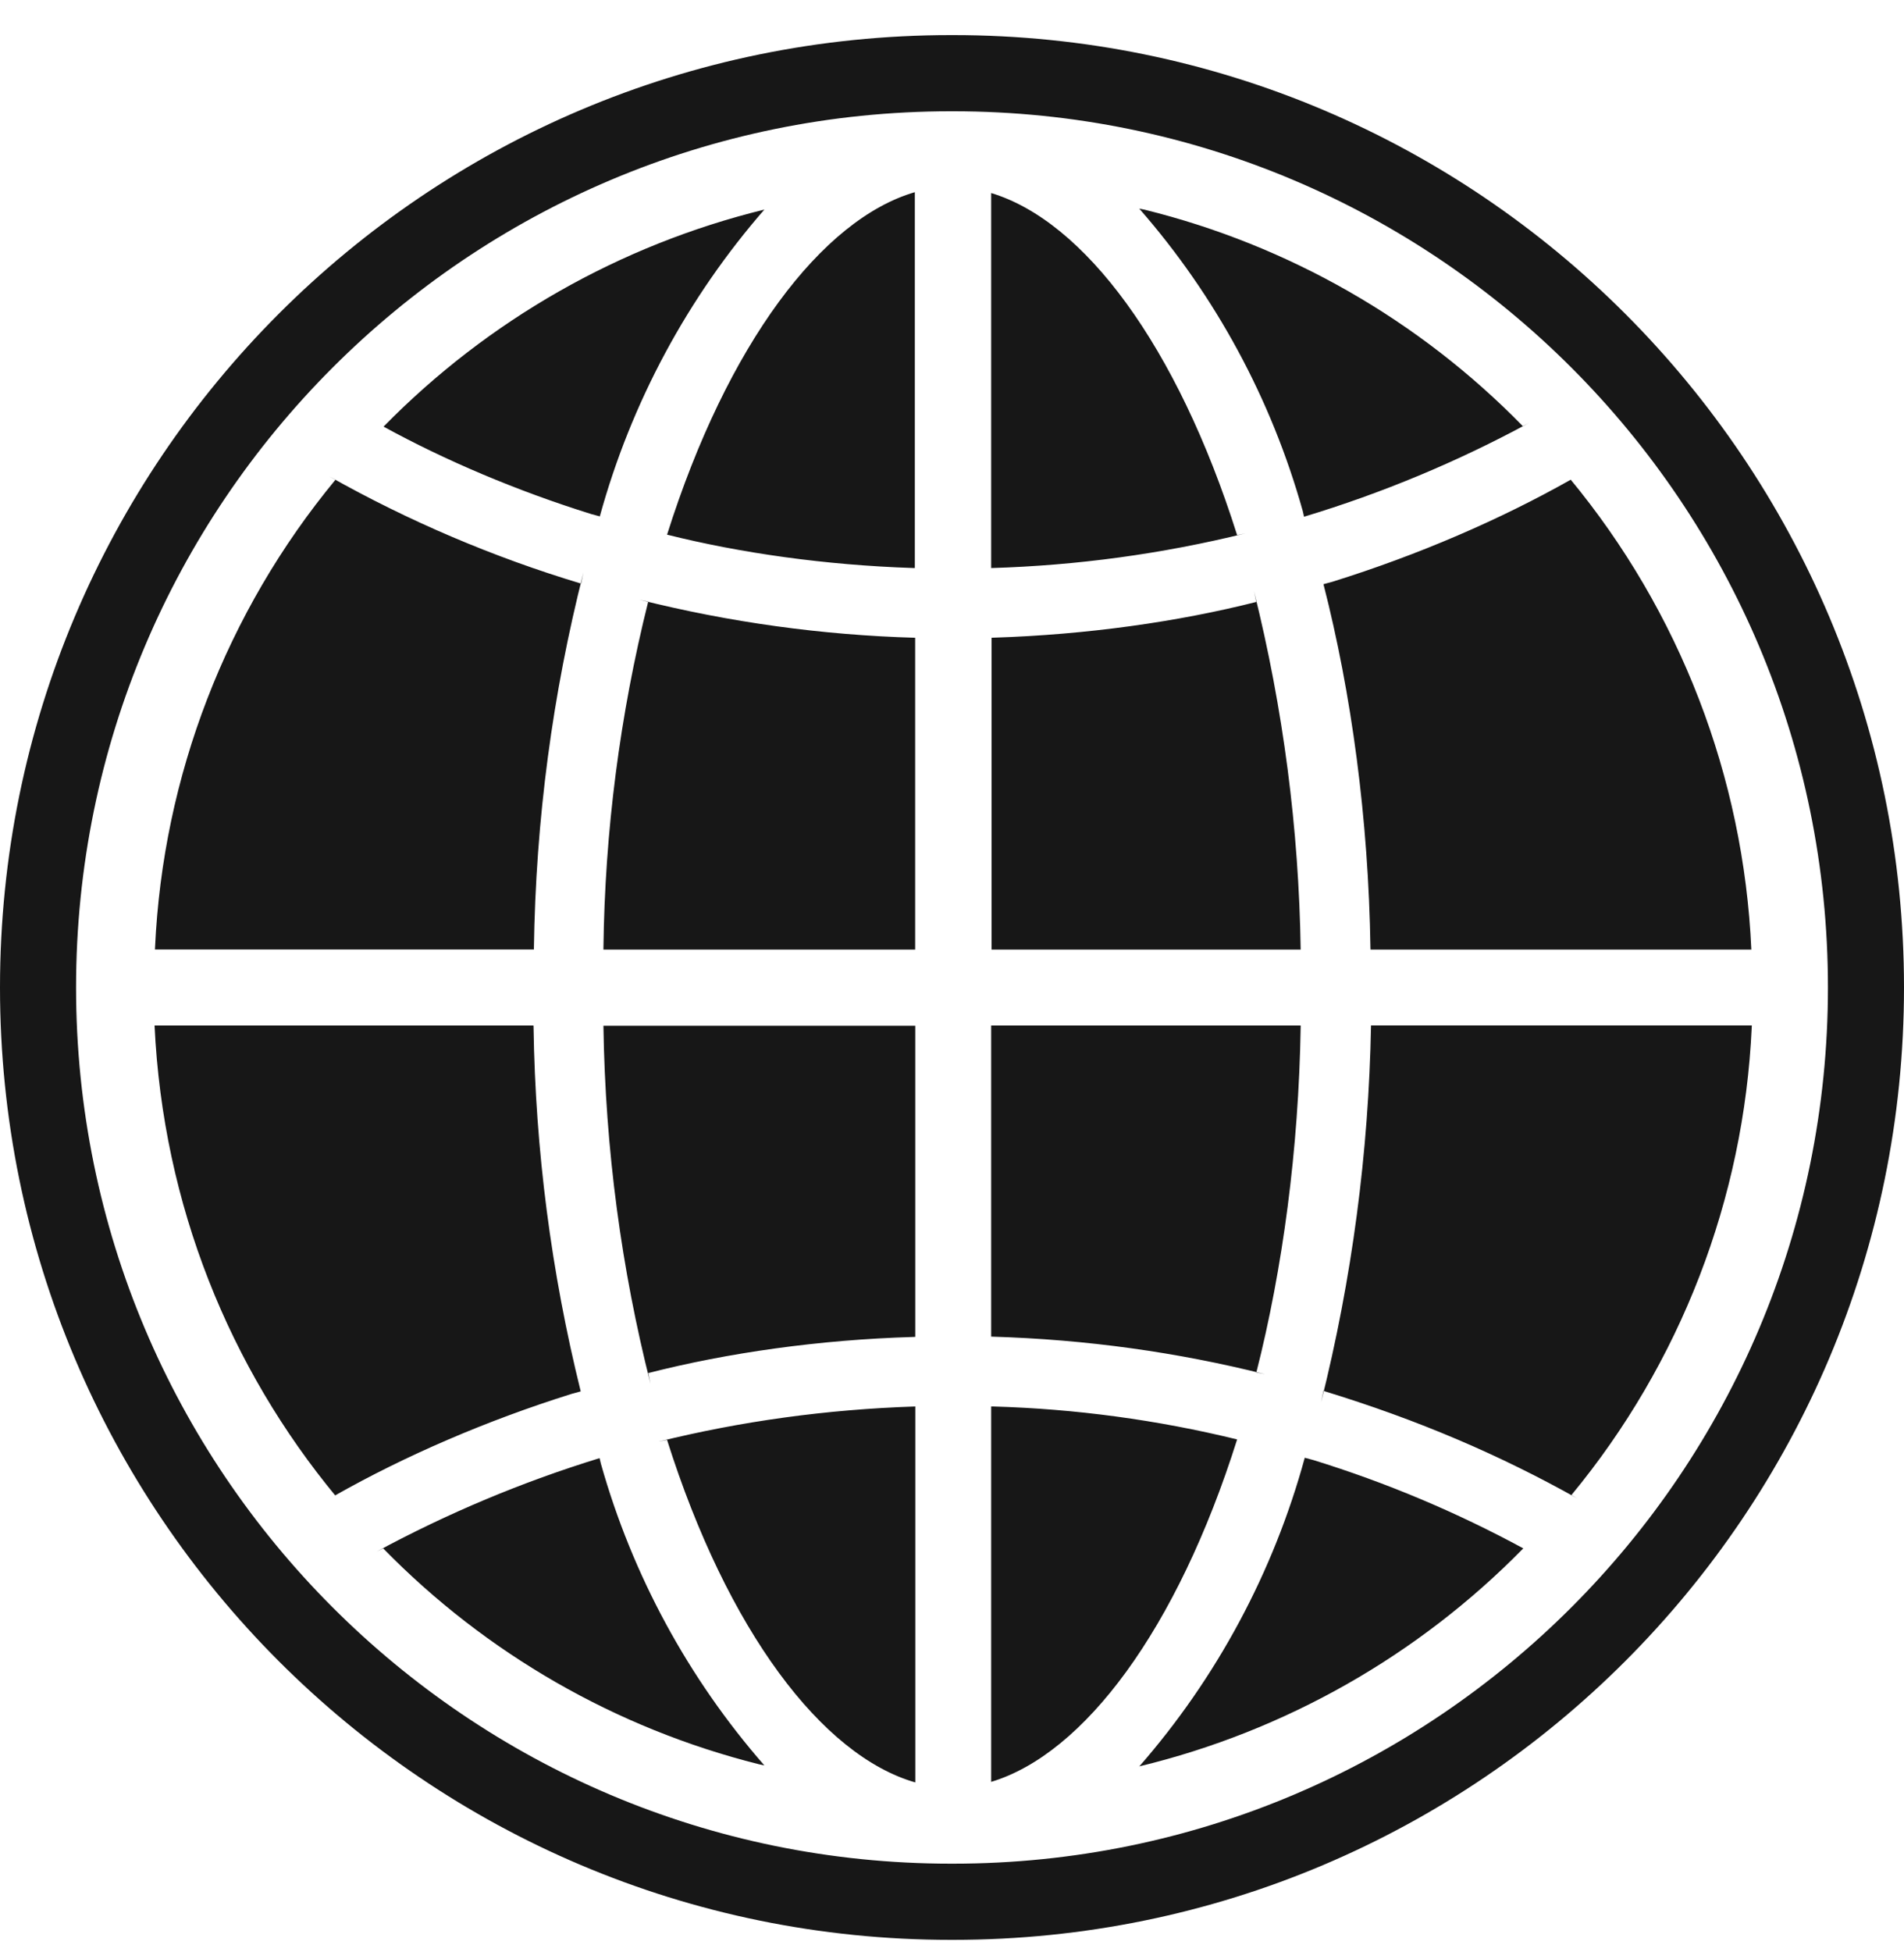 <svg width="40" height="41" viewBox="0 0 40 41" fill="none" xmlns="http://www.w3.org/2000/svg">
<path d="M20.024 0.737H19.976C8.944 0.737 0 9.692 0 20.737C0 31.782 8.944 40.737 19.976 40.737H20.024C31.056 40.737 40 31.782 40 20.737C40 9.692 31.056 0.737 20.024 0.737ZM20.024 39.137H19.976C9.826 39.137 1.598 30.899 1.598 20.737C1.598 10.576 9.826 2.337 19.976 2.337H20.024C30.174 2.337 38.402 10.576 38.402 20.737C38.402 30.899 30.174 39.137 20.024 39.137Z" fill="#171717"/>
<path d="M26.392 12.641C24.744 13.058 22.837 13.328 20.876 13.391L20.832 13.393V19.941H27.325C27.287 17.403 26.958 14.877 26.344 12.414L26.392 12.641ZM20.823 4.054V11.929C22.624 11.876 24.414 11.632 26.164 11.201L25.99 11.238C24.731 7.254 22.772 4.641 20.823 4.054ZM14.014 11.228C15.556 11.614 17.343 11.868 19.178 11.928L19.219 11.929V4.036C17.27 4.603 15.281 7.219 14.014 11.228ZM31.991 8.948C29.817 6.723 27.067 5.15 24.049 4.404L23.934 4.381C25.539 6.215 26.713 8.387 27.37 10.736L27.396 10.851C29.035 10.357 30.619 9.696 32.124 8.881L31.991 8.948ZM28.793 19.941H36.793C36.631 16.314 35.291 12.84 32.976 10.046L32.998 10.074C31.516 10.911 29.797 11.654 27.995 12.216L27.804 12.268C28.392 14.559 28.75 17.198 28.791 19.914L28.793 19.941ZM12.677 19.941H19.226V13.393C17.271 13.337 15.328 13.069 13.431 12.593L13.618 12.633C13.022 15.015 12.707 17.46 12.677 19.916V19.941ZM27.325 21.536H20.823V28.069C22.827 28.128 24.739 28.398 26.577 28.859L26.394 28.821C26.947 26.646 27.283 24.141 27.325 21.564V21.536ZM13.62 28.834C15.284 28.409 17.209 28.134 19.188 28.076L19.228 28.074V21.541H12.677C12.716 24.148 13.057 26.656 13.666 29.058L13.62 28.834ZM19.229 37.431V29.536C17.348 29.598 15.559 29.849 13.836 30.274L14.014 30.238C15.283 34.248 17.27 36.869 19.229 37.431ZM23.934 37.094C26.996 36.354 29.791 34.769 31.999 32.519L32.002 32.516C30.596 31.754 29.119 31.133 27.591 30.661L27.411 30.613C26.754 33.016 25.56 35.239 23.919 37.113L23.934 37.094ZM16.058 4.401C13.021 5.145 10.252 6.723 8.061 8.956L8.058 8.959C9.348 9.666 10.851 10.306 12.423 10.796L12.601 10.844C13.258 8.457 14.445 6.248 16.073 4.384L16.057 4.403L16.058 4.401ZM27.804 29.209C29.8 29.818 31.525 30.563 33.144 31.471L33.009 31.401C35.306 28.624 36.637 25.174 36.801 21.573L36.803 21.534H28.803C28.754 24.204 28.402 26.86 27.753 29.451L27.804 29.209ZM20.823 29.536V37.419C22.772 36.833 24.731 34.219 25.99 30.228C24.309 29.817 22.59 29.585 20.861 29.536H20.823ZM12.208 12.256C10.367 11.702 8.593 10.947 6.918 10.004L7.049 10.073C4.753 12.85 3.422 16.299 3.257 19.901L3.255 19.939H11.216C11.254 17.194 11.614 14.551 12.258 12.021L12.208 12.256ZM11.207 21.536H3.247C3.425 25.313 4.828 28.729 7.064 31.431L7.042 31.403C8.512 30.571 10.222 29.831 12.01 29.271L12.2 29.219C11.579 26.715 11.247 24.148 11.209 21.568L11.207 21.536ZM8.05 32.516C10.212 34.728 12.944 36.297 15.943 37.049L16.058 37.074C14.458 35.244 13.284 33.079 12.624 30.738L12.596 30.621C10.974 31.119 9.405 31.777 7.911 32.584L8.05 32.516Z" fill="#171717"/>
</svg>
